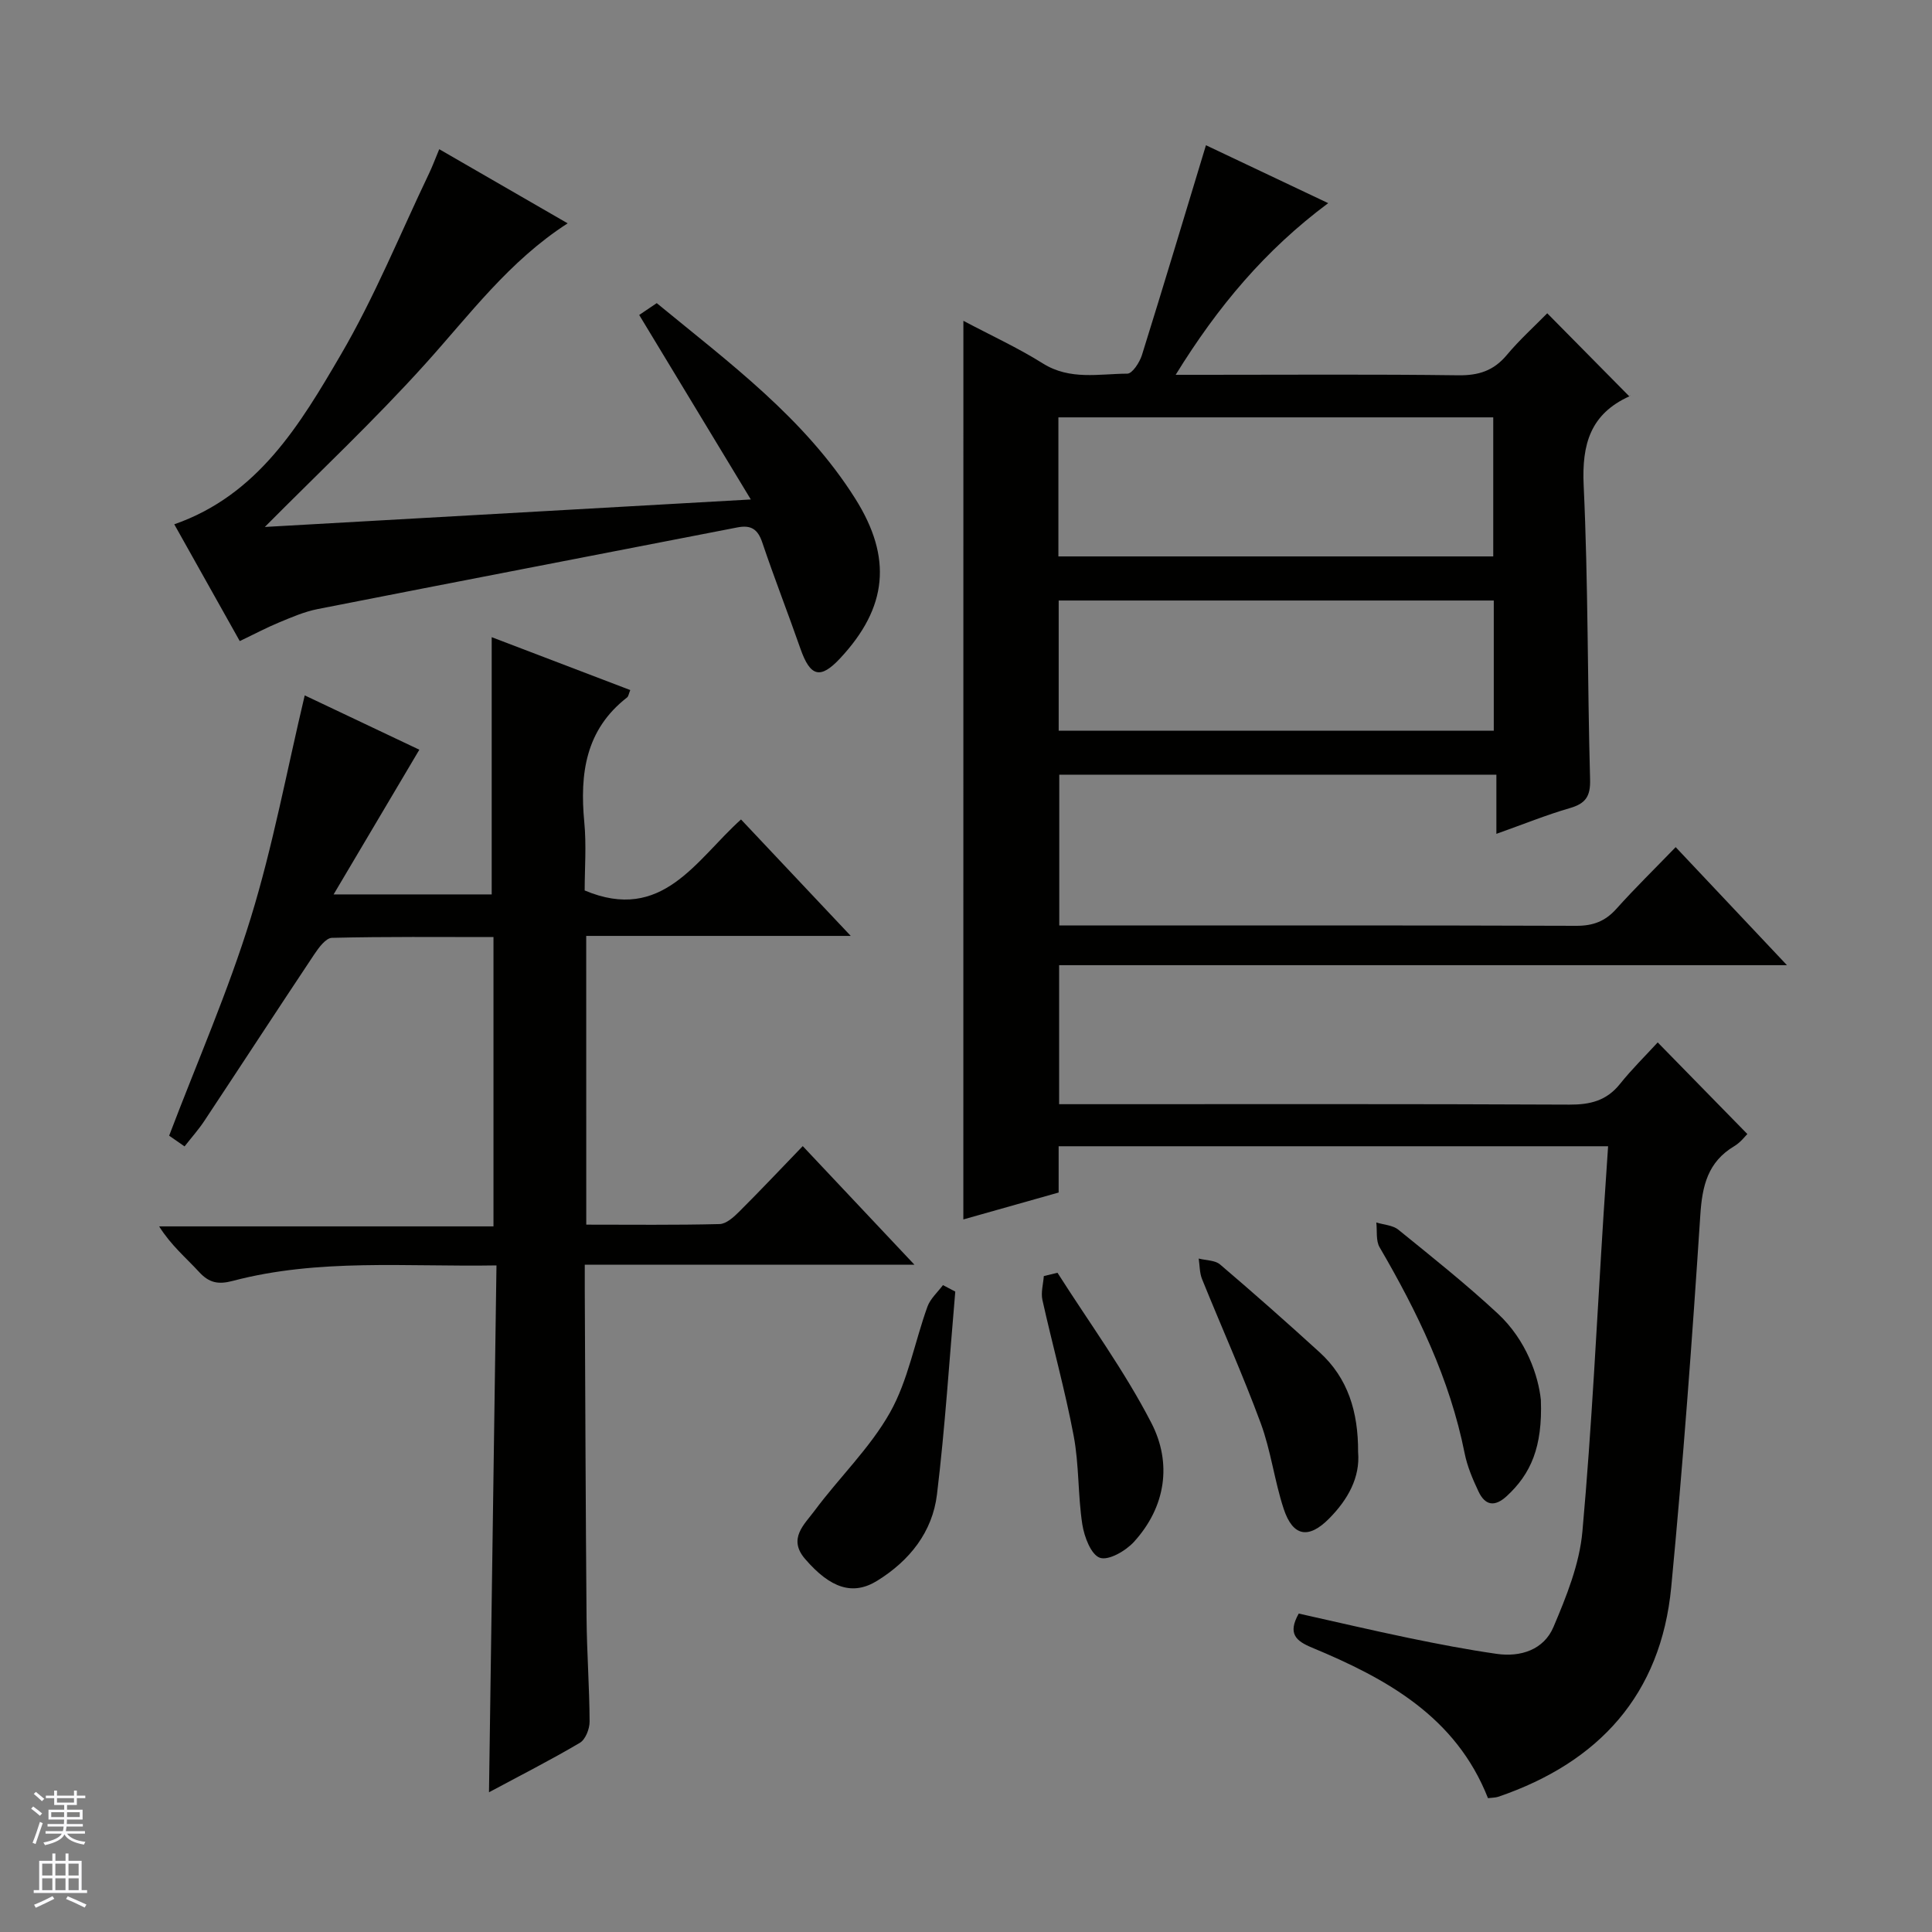 <svg enable-background="new 0 0 400 400" viewBox="0 0 400 400" xmlns="http://www.w3.org/2000/svg"><rect x="0" y="0" width="400" height="400" fill="#808080" stroke="none"/><g fill="#010100"><path d="m199.46 66.42c5.71 3.03 11.3 5.59 16.46 8.83 5.62 3.52 11.62 2.14 17.49 2.11 1.03-.01 2.53-2.32 3.01-3.83 4.48-14.34 8.79-28.73 13.26-43.46 7.59 3.59 16.08 7.62 25.31 11.99-13.03 9.7-22.84 21.37-31.58 35.54h6.06c17.49 0 34.99-.13 52.48.1 4.18.05 7.29-.94 10-4.18 2.64-3.16 5.73-5.94 8.39-8.66 5.84 5.91 11.31 11.45 17.01 17.22.24-.53.19-.12 0-.03-8.05 3.65-9.87 9.88-9.47 18.43.95 20.27.77 40.6 1.33 60.9.1 3.51-.94 4.99-4.19 5.93-4.9 1.42-9.64 3.35-15.21 5.33 0-4.43 0-8.15 0-12.25-30.46 0-60.33 0-90.5 0v31.22h5.08c33.99 0 67.98-.05 101.97.07 3.46.01 5.97-.93 8.27-3.49 3.87-4.32 8.03-8.38 12.3-12.8 7.75 8.22 15.01 15.92 23.04 24.44-50.81 0-100.61 0-150.69 0v28.78h5.68c33.32 0 66.65-.07 99.97.09 4.31.02 7.69-.81 10.46-4.27 2.49-3.11 5.35-5.91 7.82-8.61 6.41 6.55 12.29 12.56 18.56 18.97-.39.37-1.38 1.72-2.71 2.51-5.49 3.28-6.64 8.21-7.03 14.29-1.68 25.69-3.57 51.38-6.02 77.01-2.13 22.25-14.96 36.28-35.8 43.4-.6.2-1.27.18-2.14.29-6.64-16.87-20.98-24.74-36.44-31.17-3.35-1.39-5.07-2.9-2.74-7.05 7.49 1.67 15.15 3.47 22.86 5.07 6 1.24 12.03 2.4 18.09 3.27 5.03.73 9.8-.87 11.79-5.56 2.68-6.32 5.39-13.03 5.99-19.77 1.97-21.84 2.99-43.77 4.38-65.66.29-4.59.61-9.18.94-14.1-38.16 0-75.73 0-113.76 0v9.58c-6.8 1.92-13.26 3.74-19.73 5.57.01-62.21.01-123.77.01-186.05zm19.67 48.78h90.03c0-9.92 0-19.44 0-28.79-30.29 0-60.14 0-90.03 0zm90.14 9.13c-30.21 0-60.08 0-90.08 0v26.95h90.08c0-9.05 0-17.79 0-26.95z"/><path d="m121.38 253.55c9.34 0 18.47.11 27.59-.12 1.38-.03 2.92-1.42 4.04-2.54 4.36-4.34 8.58-8.82 13.19-13.6 7.79 8.28 15.13 16.07 23.12 24.55-23.1 0-45.32 0-68.25 0 0 2.03-.01 3.62 0 5.21.11 22.65.18 45.31.37 67.96.06 7.14.6 14.28.63 21.43.01 1.5-.85 3.69-2 4.38-5.97 3.53-12.18 6.68-18.83 10.25.52-36.52 1.03-72.48 1.55-109.08-18.72.32-36.85-1.48-54.62 3.21-3 .79-4.88.4-6.95-1.85-2.69-2.93-5.79-5.49-8.27-9.44h69.22c0-20.3 0-39.84 0-59.9-11.23 0-22.34-.11-33.45.16-1.26.03-2.73 2.03-3.65 3.41-7.65 11.48-15.17 23.03-22.79 34.53-1.17 1.77-2.61 3.37-4.07 5.24-1.42-.99-2.6-1.81-3.19-2.22 5.79-15.24 12.21-29.86 16.88-45.03 4.62-14.99 7.48-30.52 11.19-46.13 7.77 3.68 16.1 7.63 23.73 11.25-5.81 9.8-11.48 19.38-17.75 29.96h32.73c0-17.74 0-35.39 0-53.26 9.39 3.58 18.95 7.23 28.69 10.95-.31.74-.36 1.29-.66 1.53-8.61 6.68-9.81 15.78-8.86 25.82.46 4.78.08 9.64.08 14.14 16.1 6.78 23.03-6.31 32.37-14.7 7.43 7.89 14.69 15.59 22.72 24.11-18.81 0-36.64 0-54.77 0 .01 20.03.01 39.45.01 59.78z"/><path d="m132.34 65.21c.94-.63 2.15-1.45 3.63-2.45 14.98 12.33 30.6 23.8 41.11 40.49 7.7 12.23 6.68 22.53-3.15 33.06-4.08 4.37-6.17 3.81-8.2-1.98-2.57-7.36-5.42-14.63-7.91-22.02-.92-2.74-2.32-3.66-5.12-3.12-28.97 5.65-57.97 11.21-86.93 16.91-2.74.54-5.39 1.69-7.99 2.77-2.59 1.07-5.06 2.39-8.14 3.86-4.46-7.94-8.98-16.01-13.56-24.18 17.36-6.05 26.08-20.73 34.48-35.11 7.02-12 12.29-25.03 18.31-37.61.69-1.45 1.25-2.97 2.07-4.94 8.96 5.17 17.55 10.13 26.59 15.35-12.13 7.8-20.28 18.91-29.47 29.09-10.54 11.7-22.07 22.52-33.23 33.77 32.57-1.84 65.91-3.73 100.62-5.69-8-13.24-15.51-25.65-23.11-38.2z"/><path d="m197.78 267.41c-1.22 14.01-2.1 28.05-3.79 42-.94 7.77-5.65 13.7-12.36 17.86-5.02 3.11-9.65 1.63-14.94-4.5-3.63-4.2-.15-7.15 1.94-9.97 5.1-6.88 11.48-12.98 15.64-20.36 3.74-6.65 5.11-14.61 7.75-21.92.6-1.65 2.11-2.98 3.21-4.45.85.44 1.7.89 2.55 1.34z"/><path d="m319.02 289.84c.37 9.79-2.1 15.32-7.04 19.89-2.54 2.35-4.51 1.96-5.88-.95-1.2-2.54-2.33-5.2-2.87-7.93-3.07-15.38-9.78-29.21-17.6-42.62-.8-1.37-.48-3.4-.68-5.13 1.55.48 3.42.56 4.58 1.51 6.97 5.65 14 11.25 20.57 17.35 5.95 5.53 8.41 12.93 8.92 17.88z"/><path d="m281.18 300.65c.45 5.24-2.11 9.81-5.97 13.72-4.28 4.34-7.54 3.77-9.44-1.99-1.91-5.8-2.64-12.01-4.75-17.72-3.72-10.07-8.12-19.88-12.15-29.84-.52-1.3-.48-2.83-.69-4.25 1.5.39 3.37.33 4.43 1.23 6.96 5.93 13.81 11.99 20.57 18.15 5.91 5.37 8.04 12.37 8 20.7z"/><path d="m218.94 263.51c6.56 10.32 13.86 20.27 19.44 31.1 4.29 8.31 3.01 17.35-3.61 24.62-1.7 1.86-5.25 3.92-7.05 3.29-1.84-.64-3.24-4.36-3.64-6.92-.93-6.06-.65-12.33-1.79-18.34-1.78-9.44-4.38-18.73-6.47-28.12-.34-1.55.17-3.29.29-4.94.96-.24 1.89-.46 2.83-.69z"/></g><path d="m6.45 374.46.42-.45c.65.47 1.27.95 1.85 1.44l-.45.49c-.66-.56-1.26-1.06-1.83-1.48m.93 7.33-.63-.26c.55-1.36 1.05-2.8 1.52-4.33.19.1.38.19.59.27-.46 1.29-.95 2.73-1.48 4.32m-.38-10.38.44-.42c.43.34 1.01.82 1.74 1.44l-.49.49c-.53-.51-1.09-1.01-1.69-1.51m2.5.35h1.72v-1.04h.59v1.04h3.52v-1.04h.59v1.04h1.75v.53h-1.75v1.42h-2.03v.97h3.22v2.03h-3.24c0 .35-.01.66-.03.93h3.32v.53h-3.37c-.03.27-.08.58-.15.94h3.96v.53h-3.71c.67.92 1.93 1.48 3.79 1.68-.13.24-.23.44-.29.59-2.13-.38-3.48-1.08-4.04-2.12-.43.97-1.77 1.72-4.03 2.23-.09-.19-.2-.37-.33-.55 2.1-.42 3.37-1.03 3.81-1.83h-3.36v-.53h3.58c.08-.29.13-.61.16-.94h-3.33v-.53h3.39c.02-.27.04-.58.04-.93h-3.23v-2.03h3.25v-.97h-2.07v-1.42h-1.73zm1.12 3.44v1h2.65c.01-.3.02-.44.01-.4v-.25-.35zm1.19-2h3.52v-.91h-3.52zm4.71 2h-2.63v.59c0 .15-.01.28-.01.4h2.64z" fill="#fafafc"/><path d="m13.55 383.74h.63v1.52h2.72v6.07h1.13v.6h-11.05v-.6h1.13v-6.07h2.73v-1.52h.63v1.52h2.1v-1.52zm-2.68 8.83.38.56c-1.24.63-2.53 1.25-3.85 1.85-.1-.21-.21-.42-.34-.63 1.36-.55 2.63-1.15 3.81-1.78m-2.13-4.27h2.1v-2.45h-2.1zm0 3.04h2.1v-2.46h-2.1zm2.72-3.04h2.1v-2.45h-2.1zm0 3.04h2.1v-2.46h-2.1zm6.07 3.6c-1.41-.71-2.7-1.3-3.86-1.78l.35-.56c1.45.62 2.75 1.19 3.88 1.72zm-1.25-9.09h-2.1v2.45h2.1zm-2.09 5.49h2.1v-2.46h-2.1z" fill="#fafafc"/></svg>